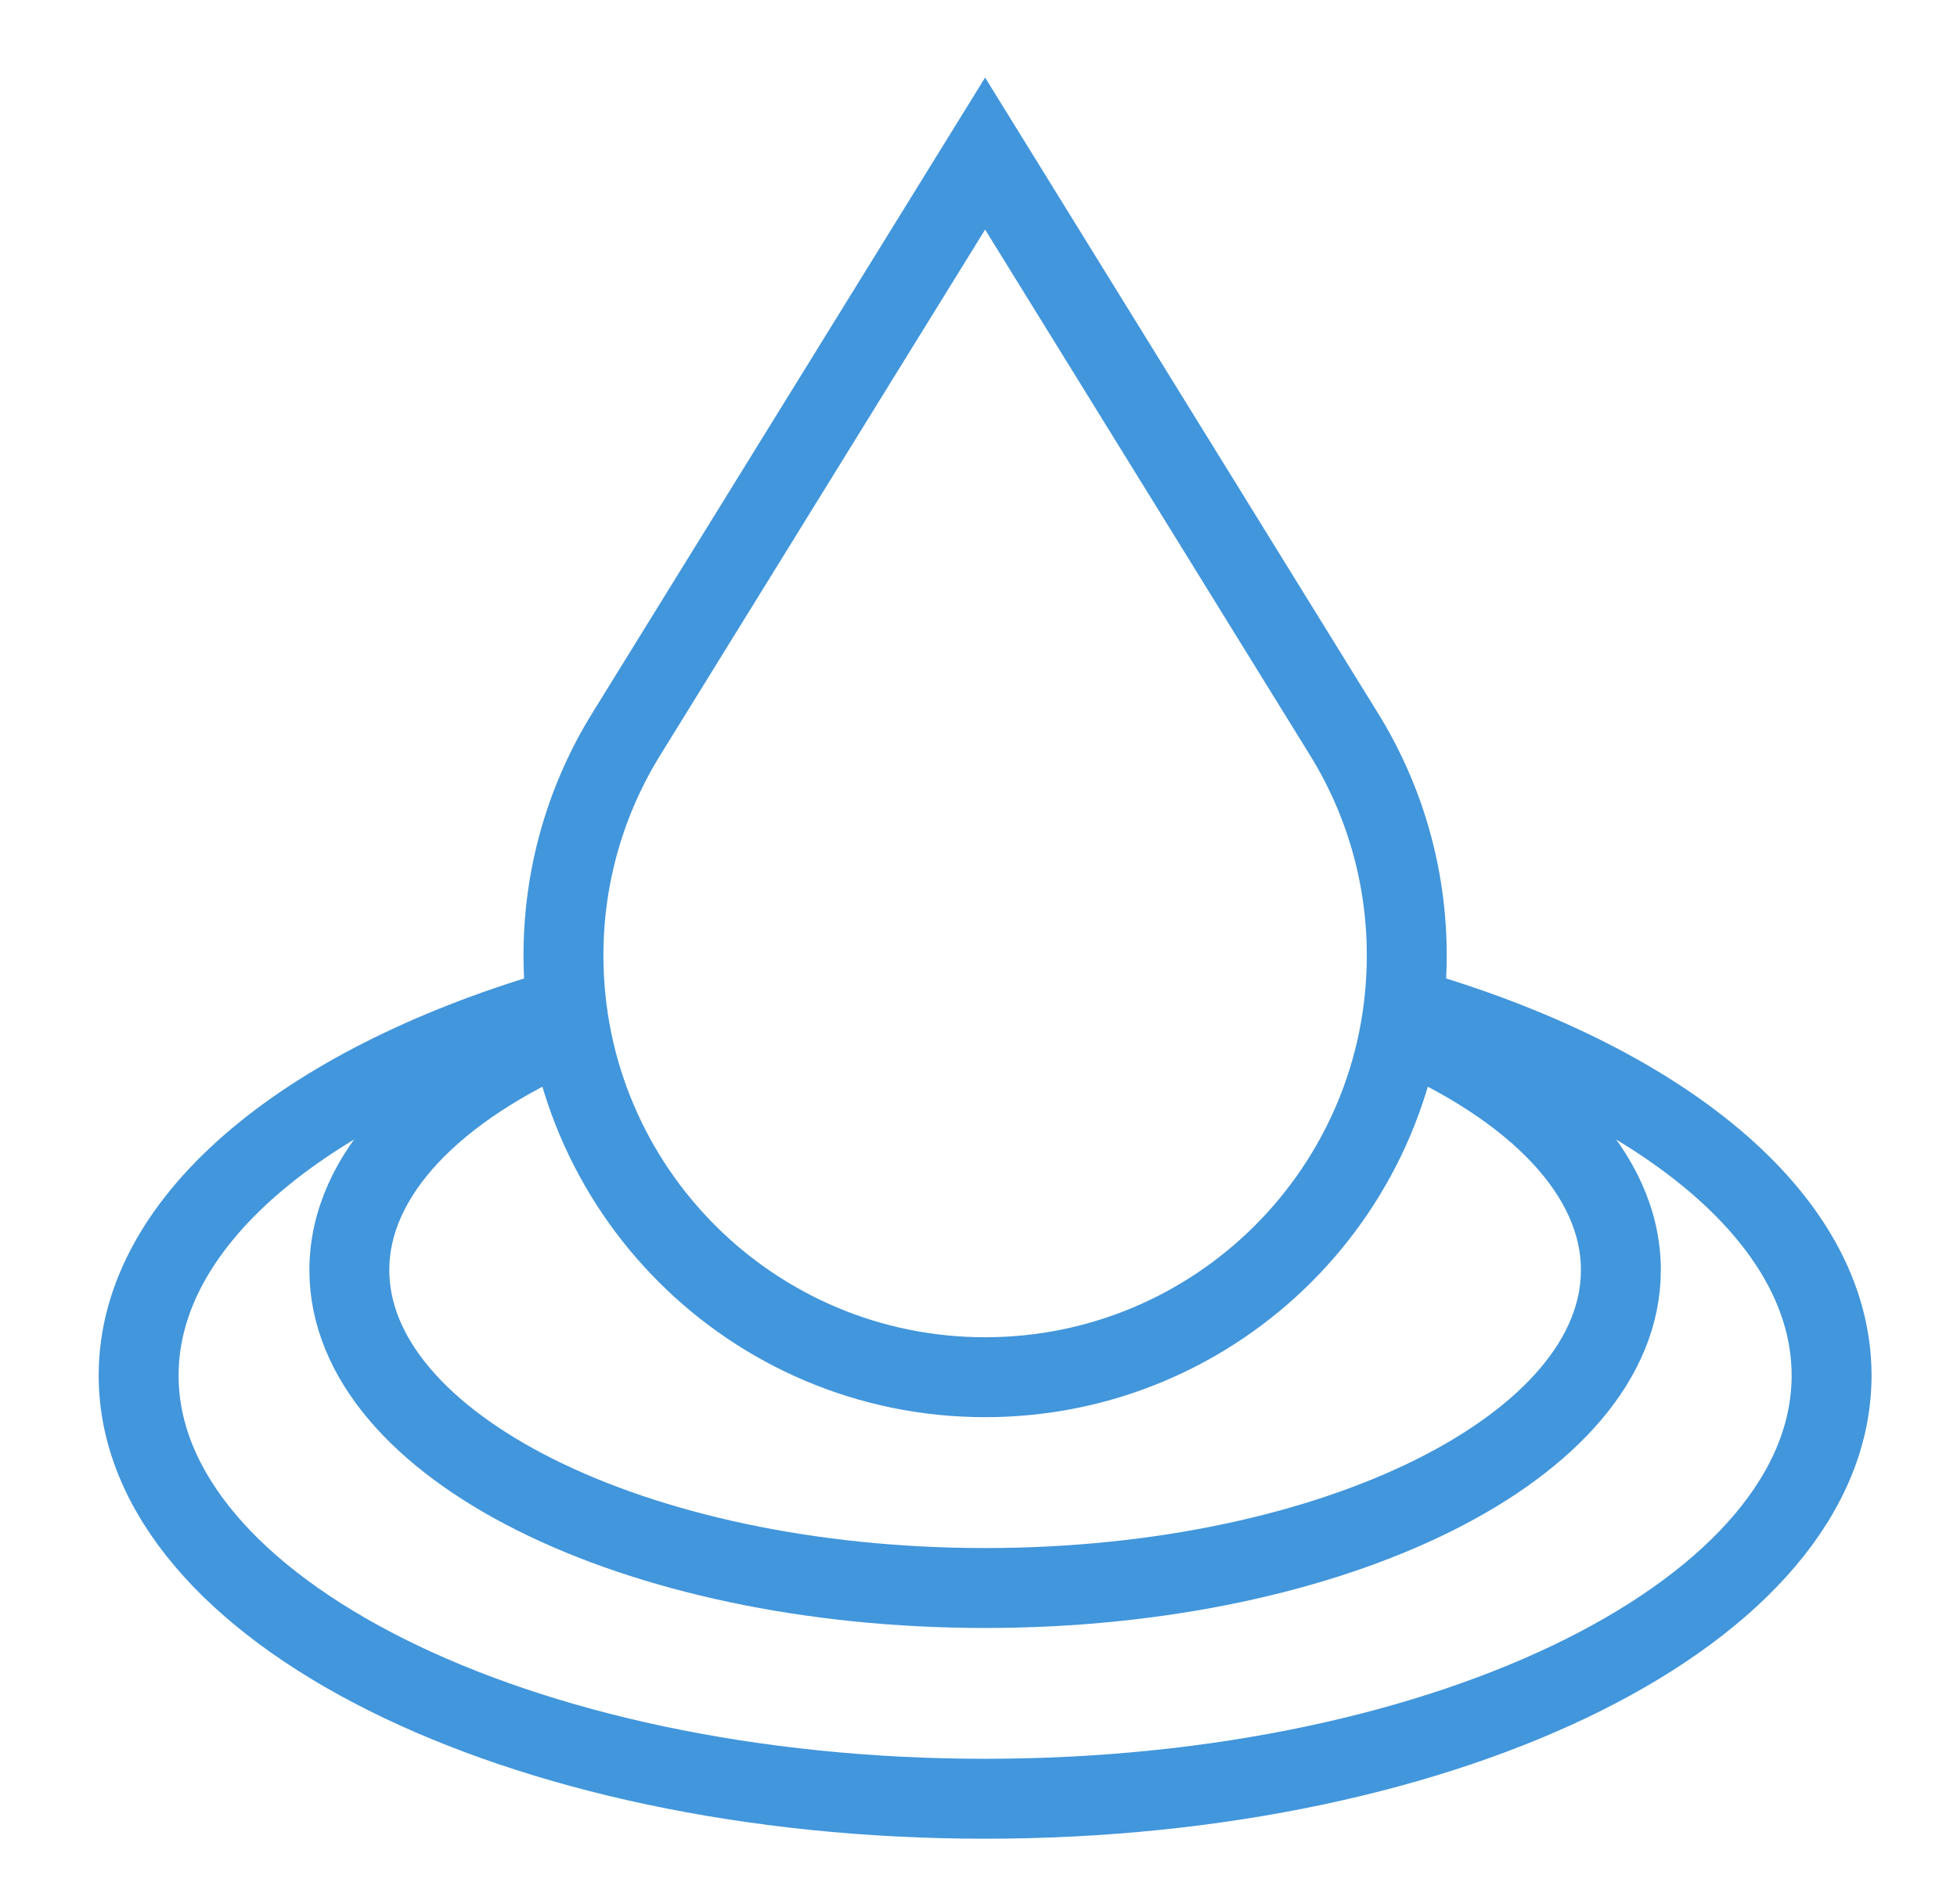 <svg width="37" height="36" viewBox="0 0 37 36" fill="none" xmlns="http://www.w3.org/2000/svg">
<path d="M10.713 19.045C5.88 20.422 2.621 23.022 2.621 26.002C2.621 30.421 9.786 34.004 18.625 34.004C27.464 34.004 34.629 30.421 34.629 26.002C34.629 23.022 31.37 20.422 26.537 19.045" stroke="#4296DB" stroke-width="1.511" stroke-miterlimit="10"/>
<path d="M10.775 19.459C8.222 20.561 6.605 22.191 6.605 24.01C6.605 27.329 11.987 30.02 18.625 30.02C25.263 30.02 30.645 27.329 30.645 24.01C30.645 22.191 29.029 20.561 26.475 19.459" stroke="#4296DB" stroke-width="1.511" stroke-miterlimit="10"/>
<path d="M25.399 13.861L18.625 2.903L11.851 13.861C11.092 15.081 10.653 16.52 10.653 18.063C10.653 22.466 14.222 26.035 18.625 26.035C23.028 26.035 26.597 22.466 26.597 18.063C26.597 16.52 26.158 15.081 25.399 13.861Z" stroke="#4296DB" stroke-width="1.511" stroke-miterlimit="10"/>
</svg>
